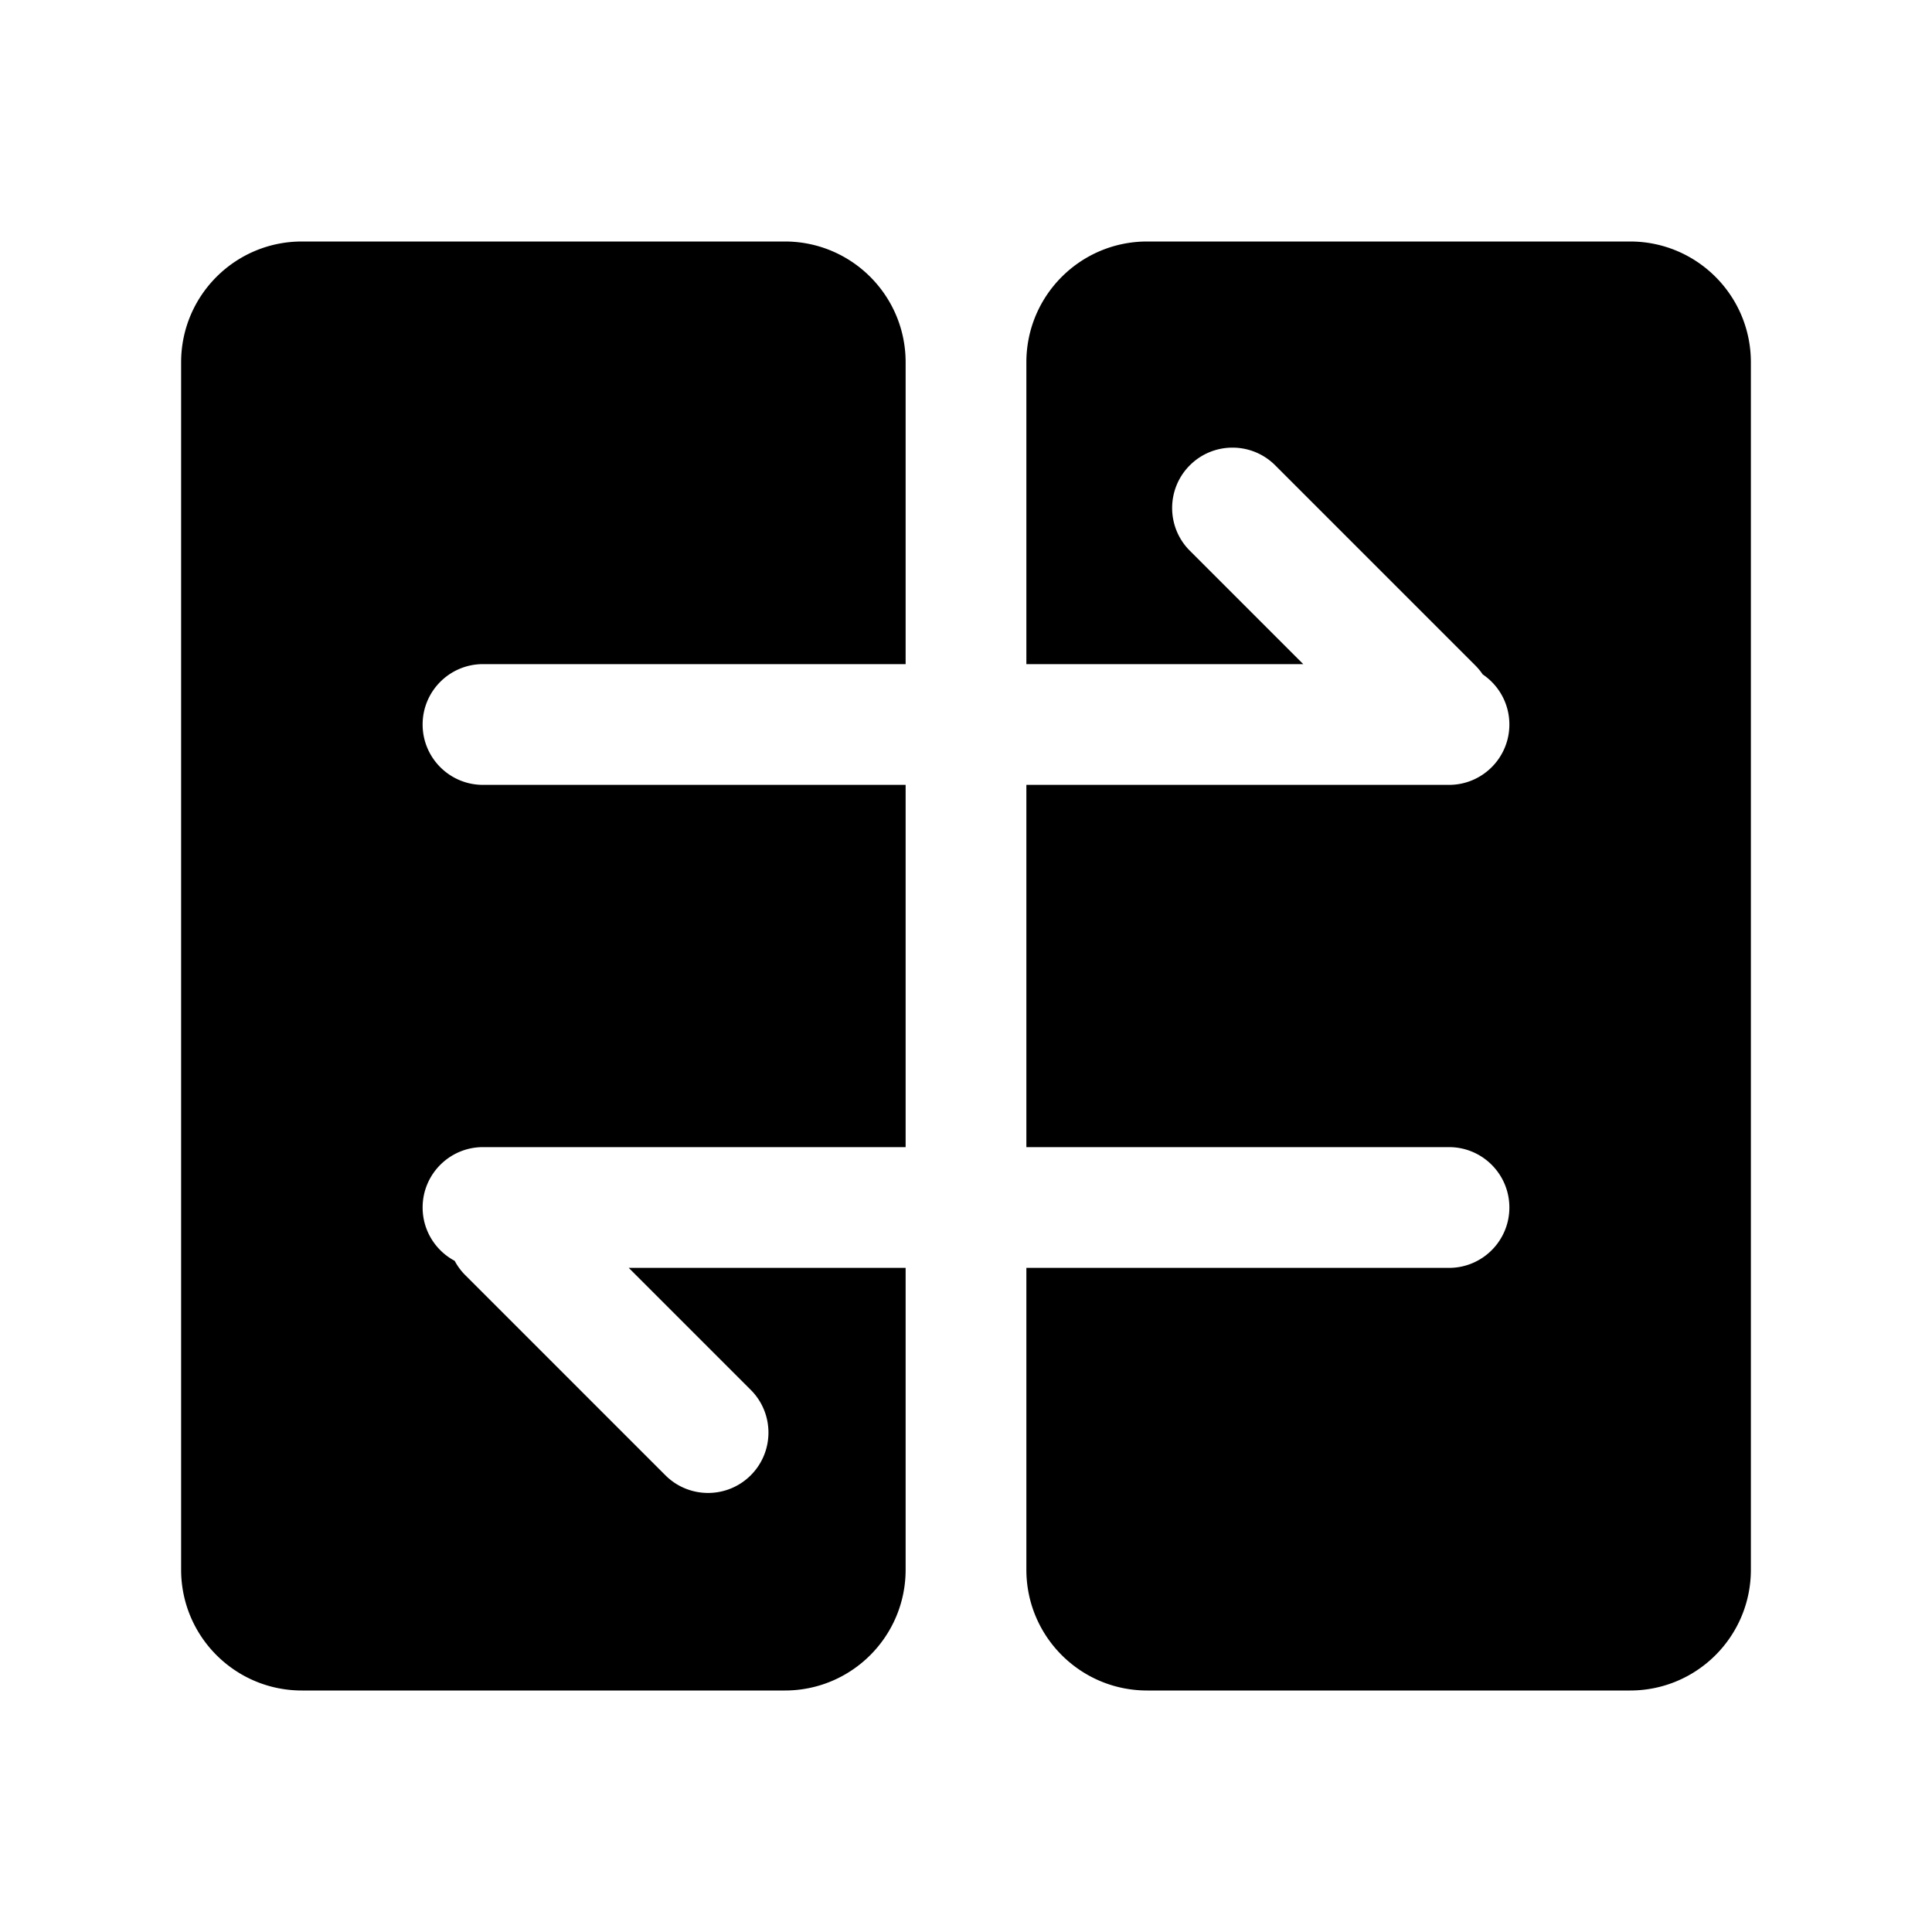 <?xml version="1.0" standalone="no"?><!DOCTYPE svg PUBLIC "-//W3C//DTD SVG 1.1//EN" "http://www.w3.org/Graphics/SVG/1.1/DTD/svg11.dtd"><svg t="1588840676782" class="icon" viewBox="0 0 1024 1024" version="1.1" xmlns="http://www.w3.org/2000/svg" p-id="3237" xmlns:xlink="http://www.w3.org/1999/xlink" width="200" height="200"><defs><style type="text/css"></style></defs><path d="M544 672h224c17.673 0 32-14.327 32-32 0-17.673-14.327-32-32-32H544V416h224c17.673 0 32-14.327 32-32 0-11.06-5.61-20.808-14.14-26.556a32.162 32.162 0 0 0-3.94-4.778L675.883 246.627c-12.497-12.496-32.758-12.496-45.255 0-12.496 12.497-12.496 32.758 0 45.255L690.745 352H544V192c0-35.346 28.654-64 64-64h256c35.346 0 64 28.654 64 64v640c0 35.346-28.654 64-64 64H608c-35.346 0-64-28.654-64-64V672z m-64 0v160c0 35.346-28.654 64-64 64H160c-35.346 0-64-28.654-64-64V192c0-35.346 28.654-64 64-64h256c35.346 0 64 28.654 64 64v160H256c-17.673 0-32 14.327-32 32 0 17.673 14.327 32 32 32h224v192H256c-17.673 0-32 14.327-32 32 0 12.246 6.88 22.886 16.984 28.265a31.996 31.996 0 0 0 5.643 7.617l106.04 106.039c12.496 12.497 32.757 12.497 45.254 0s12.497-32.758 0-45.255L333.255 672H480z" p-id="3238"></path></svg>